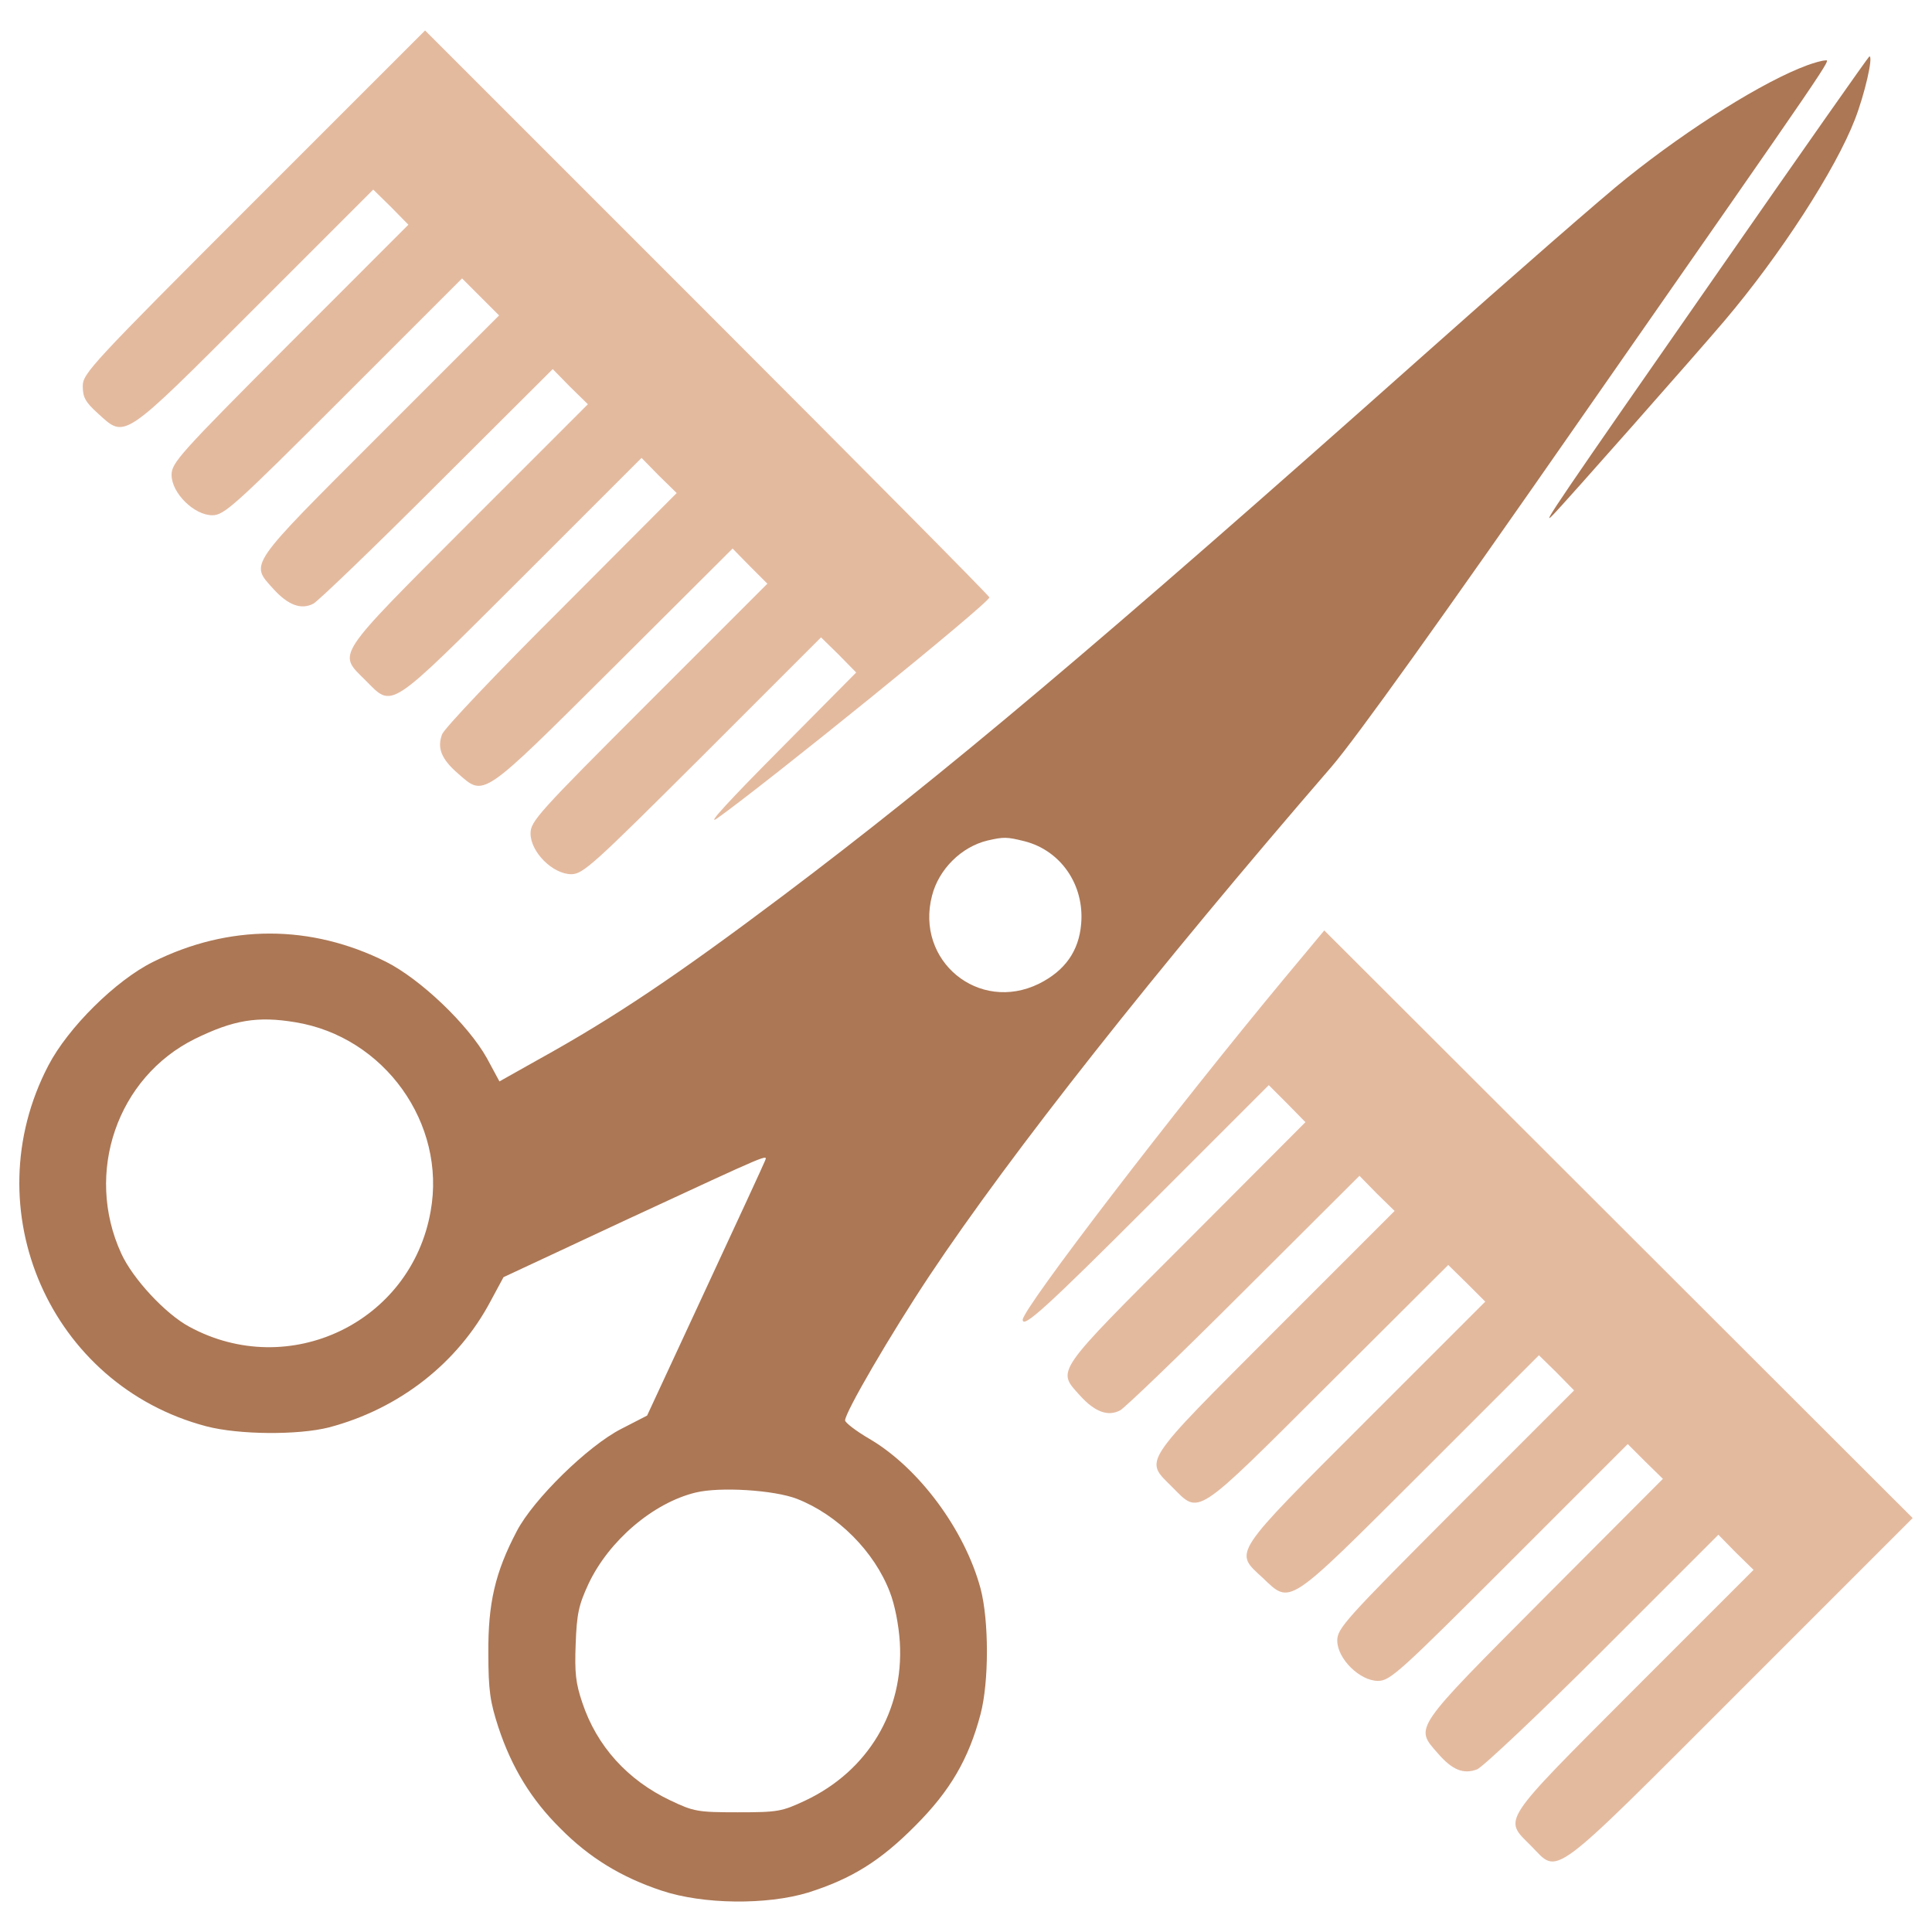 <?xml version="1.0" encoding="utf-8"?>
<!-- Svg Vector Icons : http://www.onlinewebfonts.com/icon -->
<!DOCTYPE svg PUBLIC "-//W3C//DTD SVG 1.1//EN" "http://www.w3.org/Graphics/SVG/1.1/DTD/svg11.dtd">
<svg version="1.1" xmlns="http://www.w3.org/2000/svg" xmlns:xlink="http://www.w3.org/1999/xlink" x="0px" y="0px" viewBox="0 0 1000 1000" enable-background="new 0 0 1000 1000" xml:space="preserve">
<g><g transform="translate(0,512) scale(0.1,-0.1)">
    <path d="M1313.3,4075.5c-842.8-842.8-884.9-888.8-884.9-953.9c0-57.5,13.4-82.4,76.6-139.8c145.6-132.2,120.7-149.4,814,544l612.9,612.9l91.9-90l90-91.9L1501,3343.8c-570.8-572.7-612.9-618.7-612.9-681.9c0-93.8,116.8-208.8,210.7-208.8c61.3,0,113,46,680,612.9l612.9,612.9l95.8-95.8l95.8-95.8l-618.7-618.7c-687.6-687.6-670.4-662.7-549.7-796.8c76.6-84.3,143.7-109.2,206.9-76.6c23,11.5,312.2,289.2,639.7,616.7l599.5,597.6l90-91.9l91.9-90l-618.7-618.7c-699.1-701-676.1-666.6-532.5-810.2c143.7-143.7,109.2-166.6,810.2,532.5l618.7,618.7l90-91.9l91.9-90L2905,1968.5c-329.4-327.5-607.2-620.6-616.7-649.3c-26.8-70.9-3.8-128.3,82.4-203c137.9-120.7,116.8-134.1,806.4,551.6l614.8,612.9l90-91.9l90-90L3359,1485.9c-574.6-574.6-612.9-616.8-612.9-680c0-95.8,114.9-210.7,210.7-210.7c61.3,0,113,47.9,680,612.9l612.9,612.9l91.9-90l90-91.9l-406.1-409.9c-243.3-245.2-371.6-383.1-316-346.7c247.1,174.3,1411.6,1116.7,1411.6,1145.4c0,7.7-657,670.4-1461.4,1474.8L2200.2,4962.3L1313.3,4075.5z" style="fill:rgb(228,186,159);"/>
    <path d="M8913.6,3742.2c-861.9-1237.3-942.4-1356.1-877.2-1289.1c57.5,57.5,750.8,842.8,888.7,1005.6c291.1,342.9,576.5,785.3,676.2,1043.9c49.8,128.3,95.8,325.6,74.7,325.6C9672.1,4828.2,9329.2,4339.8,8913.6,3742.2z" style="fill:rgb(172,119,85);"/>
    <path d="M9354.1,4782.2c-224.1-82.4-607.2-321.8-934.7-584.2c-109.2-86.2-588-503.8-1063-927C5690,1788.5,4879.8,1106.6,4050.4,482.2c-547.8-411.8-869.6-628.3-1264.2-846.6l-201.1-113L2520-356.7c-97.7,174.3-342.9,408-521,498c-390.7,195.4-814,195.4-1206.7,0C598.9,45.5,351.8-199.7,250.3-395.1c-388.8-745.1,9.6-1654.9,817.9-1867.5c168.6-44.1,475-46,634-5.7c363.9,95.8,668.5,333.3,838.9,657l65.1,120.7l639.7,298.8c760.4,352.4,727.8,339,712.5,300.7c-5.7-15.3-145.6-318-310.3-672.3L3349.4-2207l-134.1-69c-172.4-88.1-454-363.9-540.1-528.6c-113-214.5-149.4-375.4-147.5-632.1c0-195.4,9.6-252.8,51.7-383.1c69-208.8,170.5-375.4,321.8-524.8c149.4-151.3,316-252.8,524.8-321.8c212.6-70.9,542.1-74.7,756.6-9.6c224.1,70.9,373.5,162.8,555.5,346.7c180,180,275.8,344.8,337.1,576.5c44.1,166.6,44.1,484.6,0,651.2c-82.4,304.6-319.9,624.4-574.6,773.8c-69,40.2-126.4,84.3-126.4,95.8c0,42.1,235.6,446.3,436.7,748.9c423.3,635.9,1166.5,1576.4,2082,2635.6c126.4,147.5,563.1,756.6,1302.5,1819.6C9526.5,4881.8,9476.7,4809,9446.1,4807.1C9432.6,4807.1,9390.5,4795.6,9354.1,4782.2z M5303.1,765.7c187.7-47.9,310.3-226,293-427.1c-11.5-141.7-84.3-243.3-218.3-310.3C5065.6-125,4736.1,147,4824.2,484.1c34.5,136,151.3,252.8,287.3,285.4C5195.8,788.7,5211.1,788.7,5303.1,765.7z M1527.9-171c461.6-74.7,783.4-524.8,701-978.8C2127.4-1726.2,1495.3-2027,980-1747.3c-124.5,67-293.1,249-352.4,379.2c-191.5,417.6-21.1,911.7,381.2,1110.9C1208-159.5,1332.5-138.4,1527.9-171z M4125.1-2638c210.7-82.4,400.3-272,480.8-482.7c24.9-63.2,46-168.6,51.7-260.5c21.1-354.3-164.7-664.6-488.4-817.9c-122.6-57.5-141.7-61.3-350.5-61.3c-206.9,0-227.9,3.8-348.6,61.3c-222.2,105.3-381.2,281.6-455.9,505.6c-34.5,101.5-40.2,155.2-34.5,304.6c5.7,155.1,15.3,201.1,67,312.2c105.3,222.2,333.3,417.5,553.5,471.2C3724.8-2574.8,4006.4-2592,4125.1-2638z" style="fill:rgb(172,119,85);"/>
    <path d="M6653.4,62.7c-574.6-691.5-1359.9-1716.2-1359.9-1773.7c0-47.9,124.5,65.1,660.8,601.4l612.9,612.9l95.8-95.8l93.9-95.8l-616.8-618.7c-687.6-687.6-670.4-662.7-549.7-796.8c76.6-84.3,143.7-109.2,206.9-76.6c23,11.5,312.2,289.2,639.7,616.8l599.5,597.6l90-91.9l91.9-90l-618.7-618.7c-699.1-701-676.1-666.5-532.5-810.2c143.7-143.7,109.2-166.6,810.2,532.5l618.7,616.8l95.8-93.9l95.8-95.8L7071-2233.8c-701-701-683.8-676.1-536.3-812.1c147.5-139.8,120.7-157.1,817.9,538.2l612.9,612.9l91.9-90l90-91.9l-612.9-612.9c-570.8-572.7-612.9-618.7-612.9-681.9c0-93.9,116.8-208.8,210.7-208.8c63.2,0,111.1,44.1,680,612.9l612.9,612.9l90-90l91.9-90l-612.9-614.8c-685.7-689.5-672.3-668.5-551.6-806.4c74.7-86.2,132.2-109.2,203-82.4c28.7,11.5,321.8,287.3,651.2,616.8l597.6,597.6l90-91.9l91.9-90l-618.7-618.7c-699.1-701-676.1-666.5-532.5-810.2c145.6-147.5,80.4-197.3,1084.1,806.4l890.7,890.7L8377.3-1216.7L6854.5,304.1L6653.4,62.7z" style="fill:rgb(228,186,159);"/></g></g>
</svg>